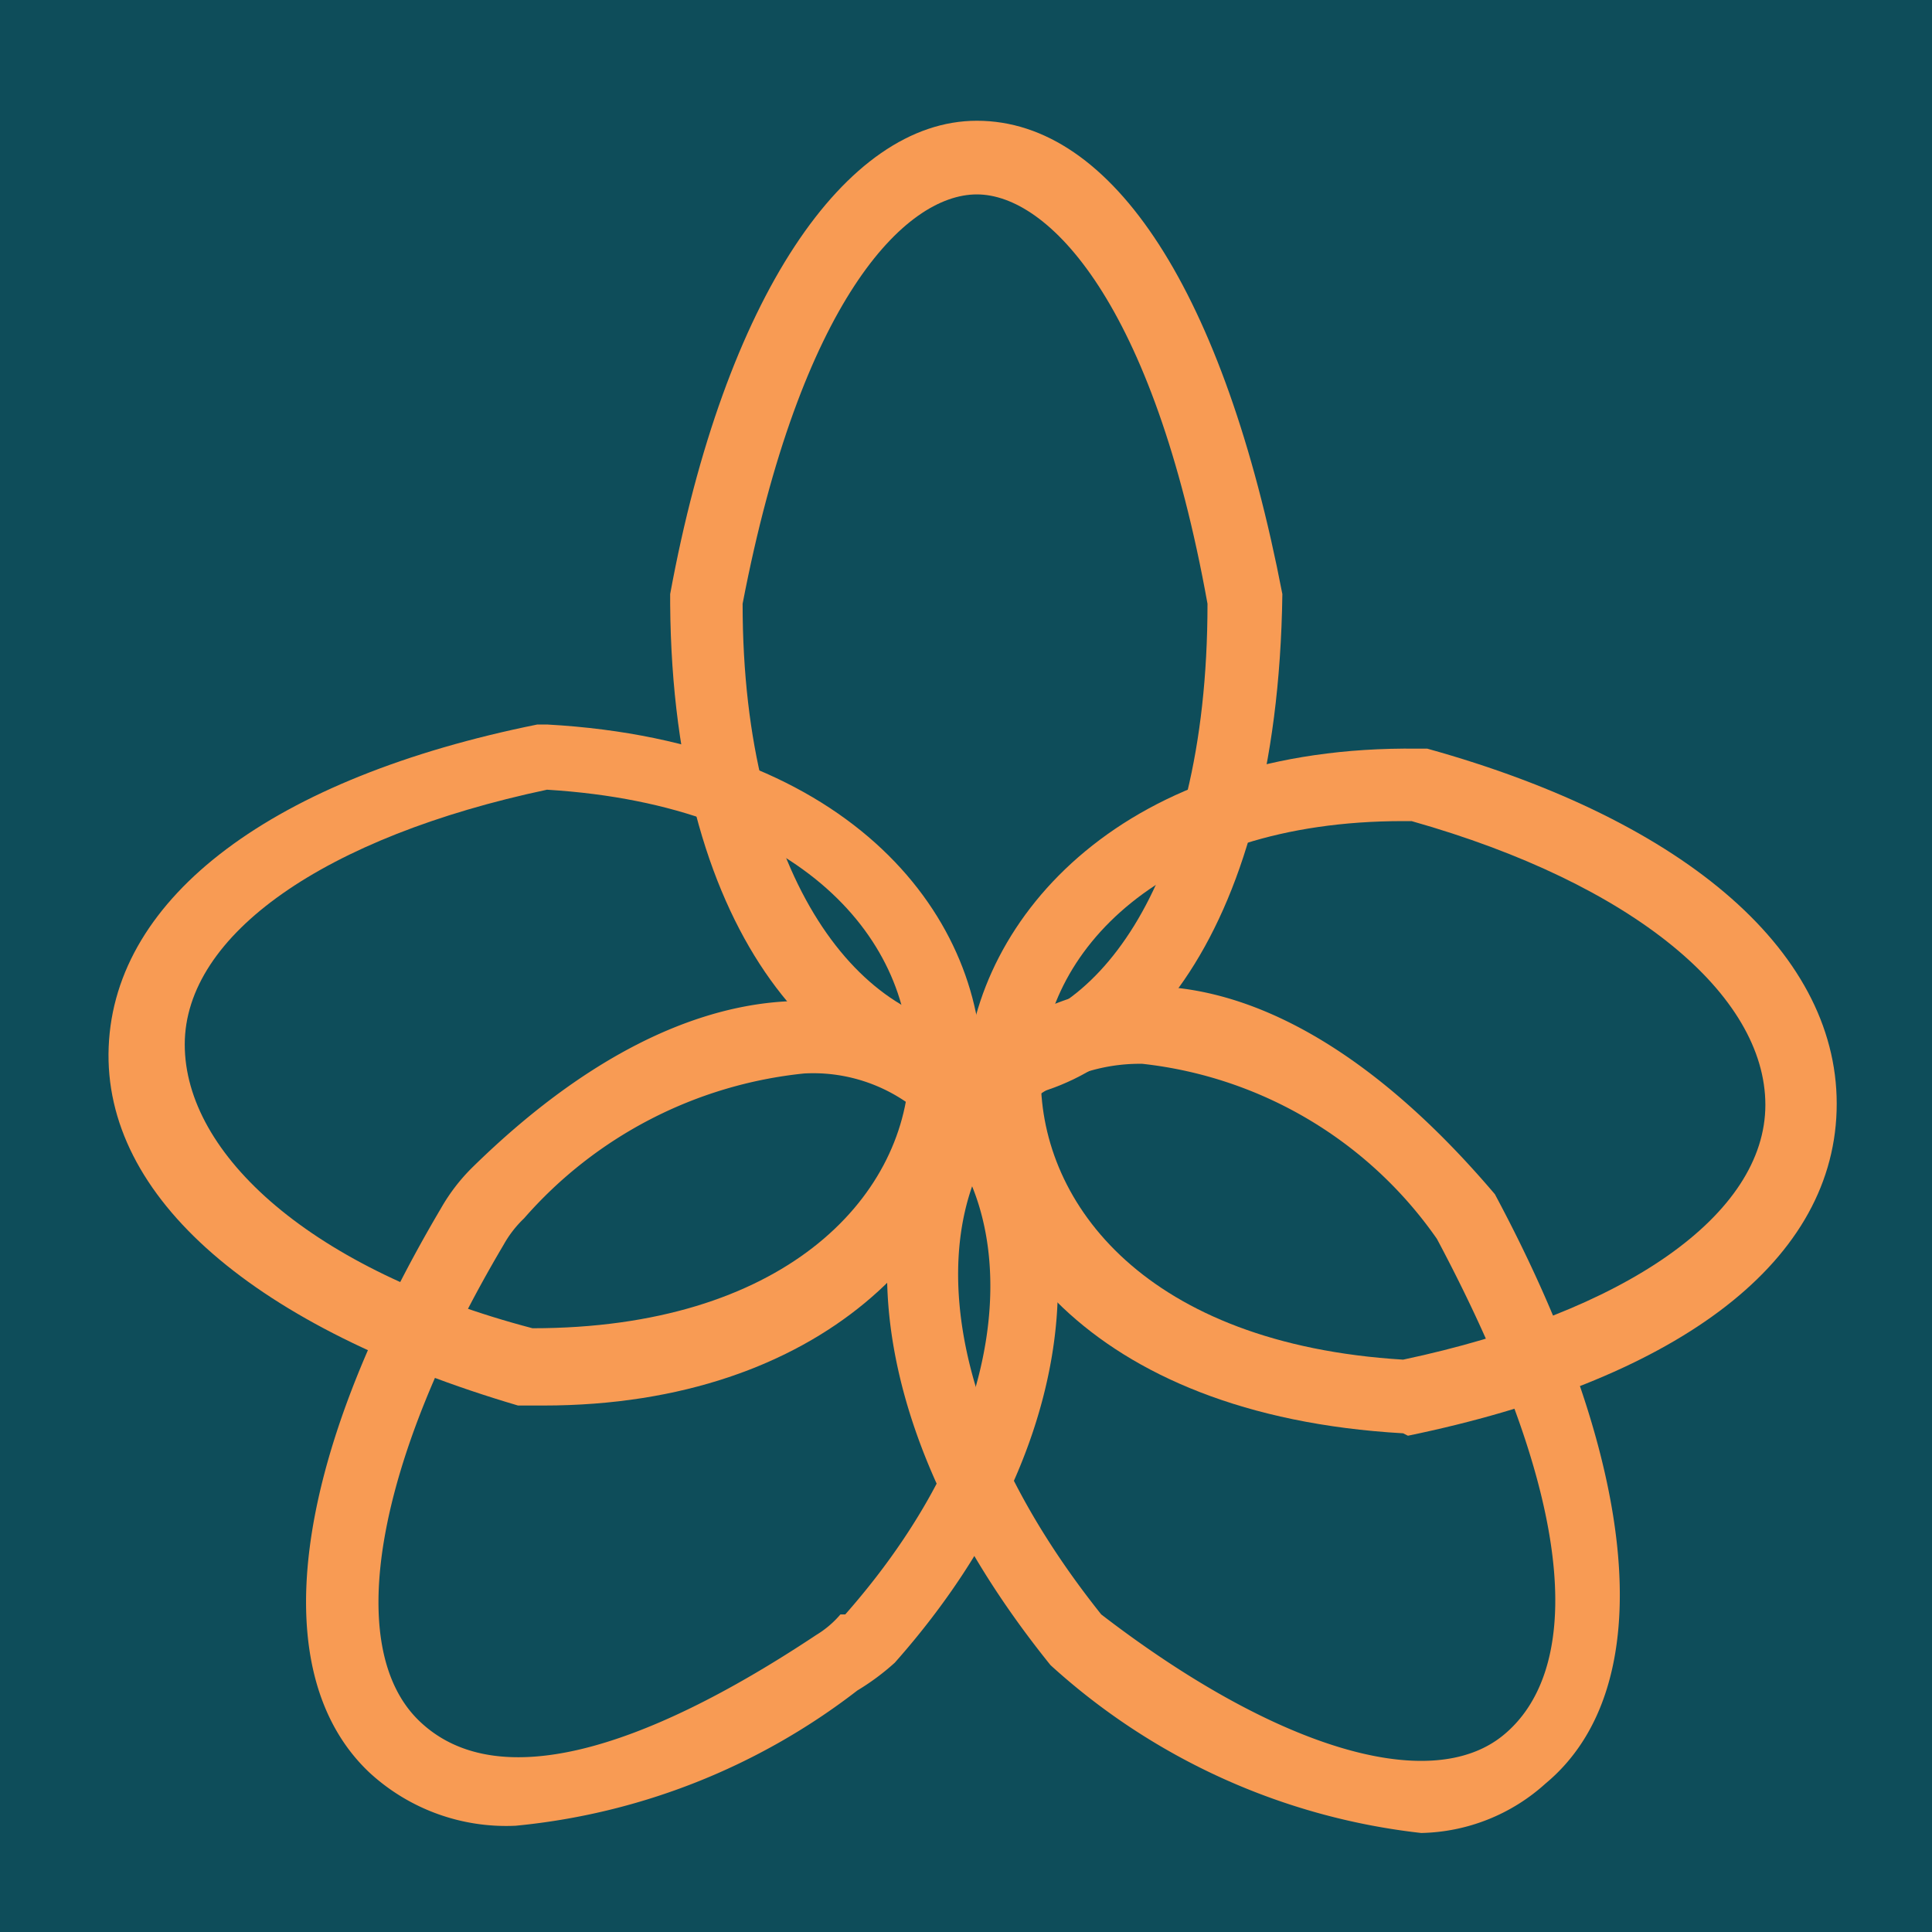 <svg id="Layer_1" data-name="Layer 1" xmlns="http://www.w3.org/2000/svg" viewBox="0 0 16 16"><defs><style>.cls-1{fill:#0e4d5a;}.cls-2{fill:#f89b54;}</style></defs><rect class="cls-1" width="16" height="16"/><path class="cls-2" d="M8.11,9.12h0C6.89,9.11,5.57,7.82,5.55,5V4.92C6,2.47,7,1,8.09,1h0c1.13,0,2.05,1.43,2.53,3.92C10.58,7.84,9.33,9.12,8.11,9.12ZM6.15,5c0,2.31,1,3.51,2,3.52h0C9,8.52,10,7.41,10,5,9.55,2.5,8.68,1.61,8.09,1.61h0C7.49,1.61,6.63,2.5,6.15,5Z"/><path class="cls-2" d="M4.27,15.12a1.67,1.67,0,0,1-1.21-.44c-.87-.82-.65-2.57.59-4.67a1.56,1.56,0,0,1,.27-.35C5.74,7.88,7.28,8.1,8.05,8.83c1,.92,1.08,3-.64,4.94A2,2,0,0,1,7.1,14,5.48,5.48,0,0,1,4.27,15.12ZM6.66,8.89a3.56,3.56,0,0,0-2.32,1.2.92.92,0,0,0-.17.22c-1.06,1.79-1.33,3.33-.7,3.94s1.83.26,3.29-.71a.82.82,0,0,0,.2-.17H7c1.48-1.68,1.45-3.37.68-4.1A1.36,1.36,0,0,0,6.66,8.89Z"/><path class="cls-2" d="M11.77,15.18A5.46,5.46,0,0,1,8.7,13.79c-1.79-2.22-1.62-4.25-.56-5.12s2.61-.7,4.24,1.22l0,0c1.21,2.26,1.37,4.09.42,4.88A1.58,1.58,0,0,1,11.77,15.18ZM9.46,8.81a1.48,1.48,0,0,0-.94.32c-.83.69-.9,2.36.6,4.24,1.43,1.1,2.72,1.5,3.33,1s.69-1.78-.55-4.11A3.43,3.43,0,0,0,9.46,8.81Z"/><path class="cls-2" d="M11.62,11.87h0C9,11.72,7.93,10.23,8,8.91S9.32,6.17,11.74,6.2h.08c2.16.6,3.43,1.71,3.39,3s-1.37,2.24-3.55,2.69Zm0-5.07c-2,0-3,1.09-3,2.13s.87,2.2,3,2.33c1.84-.39,3-1.2,3-2.11S13.53,7.32,11.69,6.8Z"/><path class="cls-2" d="M4.5,11.64H4.29C2.12,11,.85,9.92.9,8.67S2.27,6.44,4.45,6h.08c2.55.14,3.65,1.63,3.6,2.95S6.81,11.64,4.5,11.64ZM4.41,11c2.07,0,3.08-1.07,3.12-2.13s-.87-2.2-3-2.33c-1.84.39-3,1.2-3,2.11S2.58,10.52,4.41,11Z"/></svg>